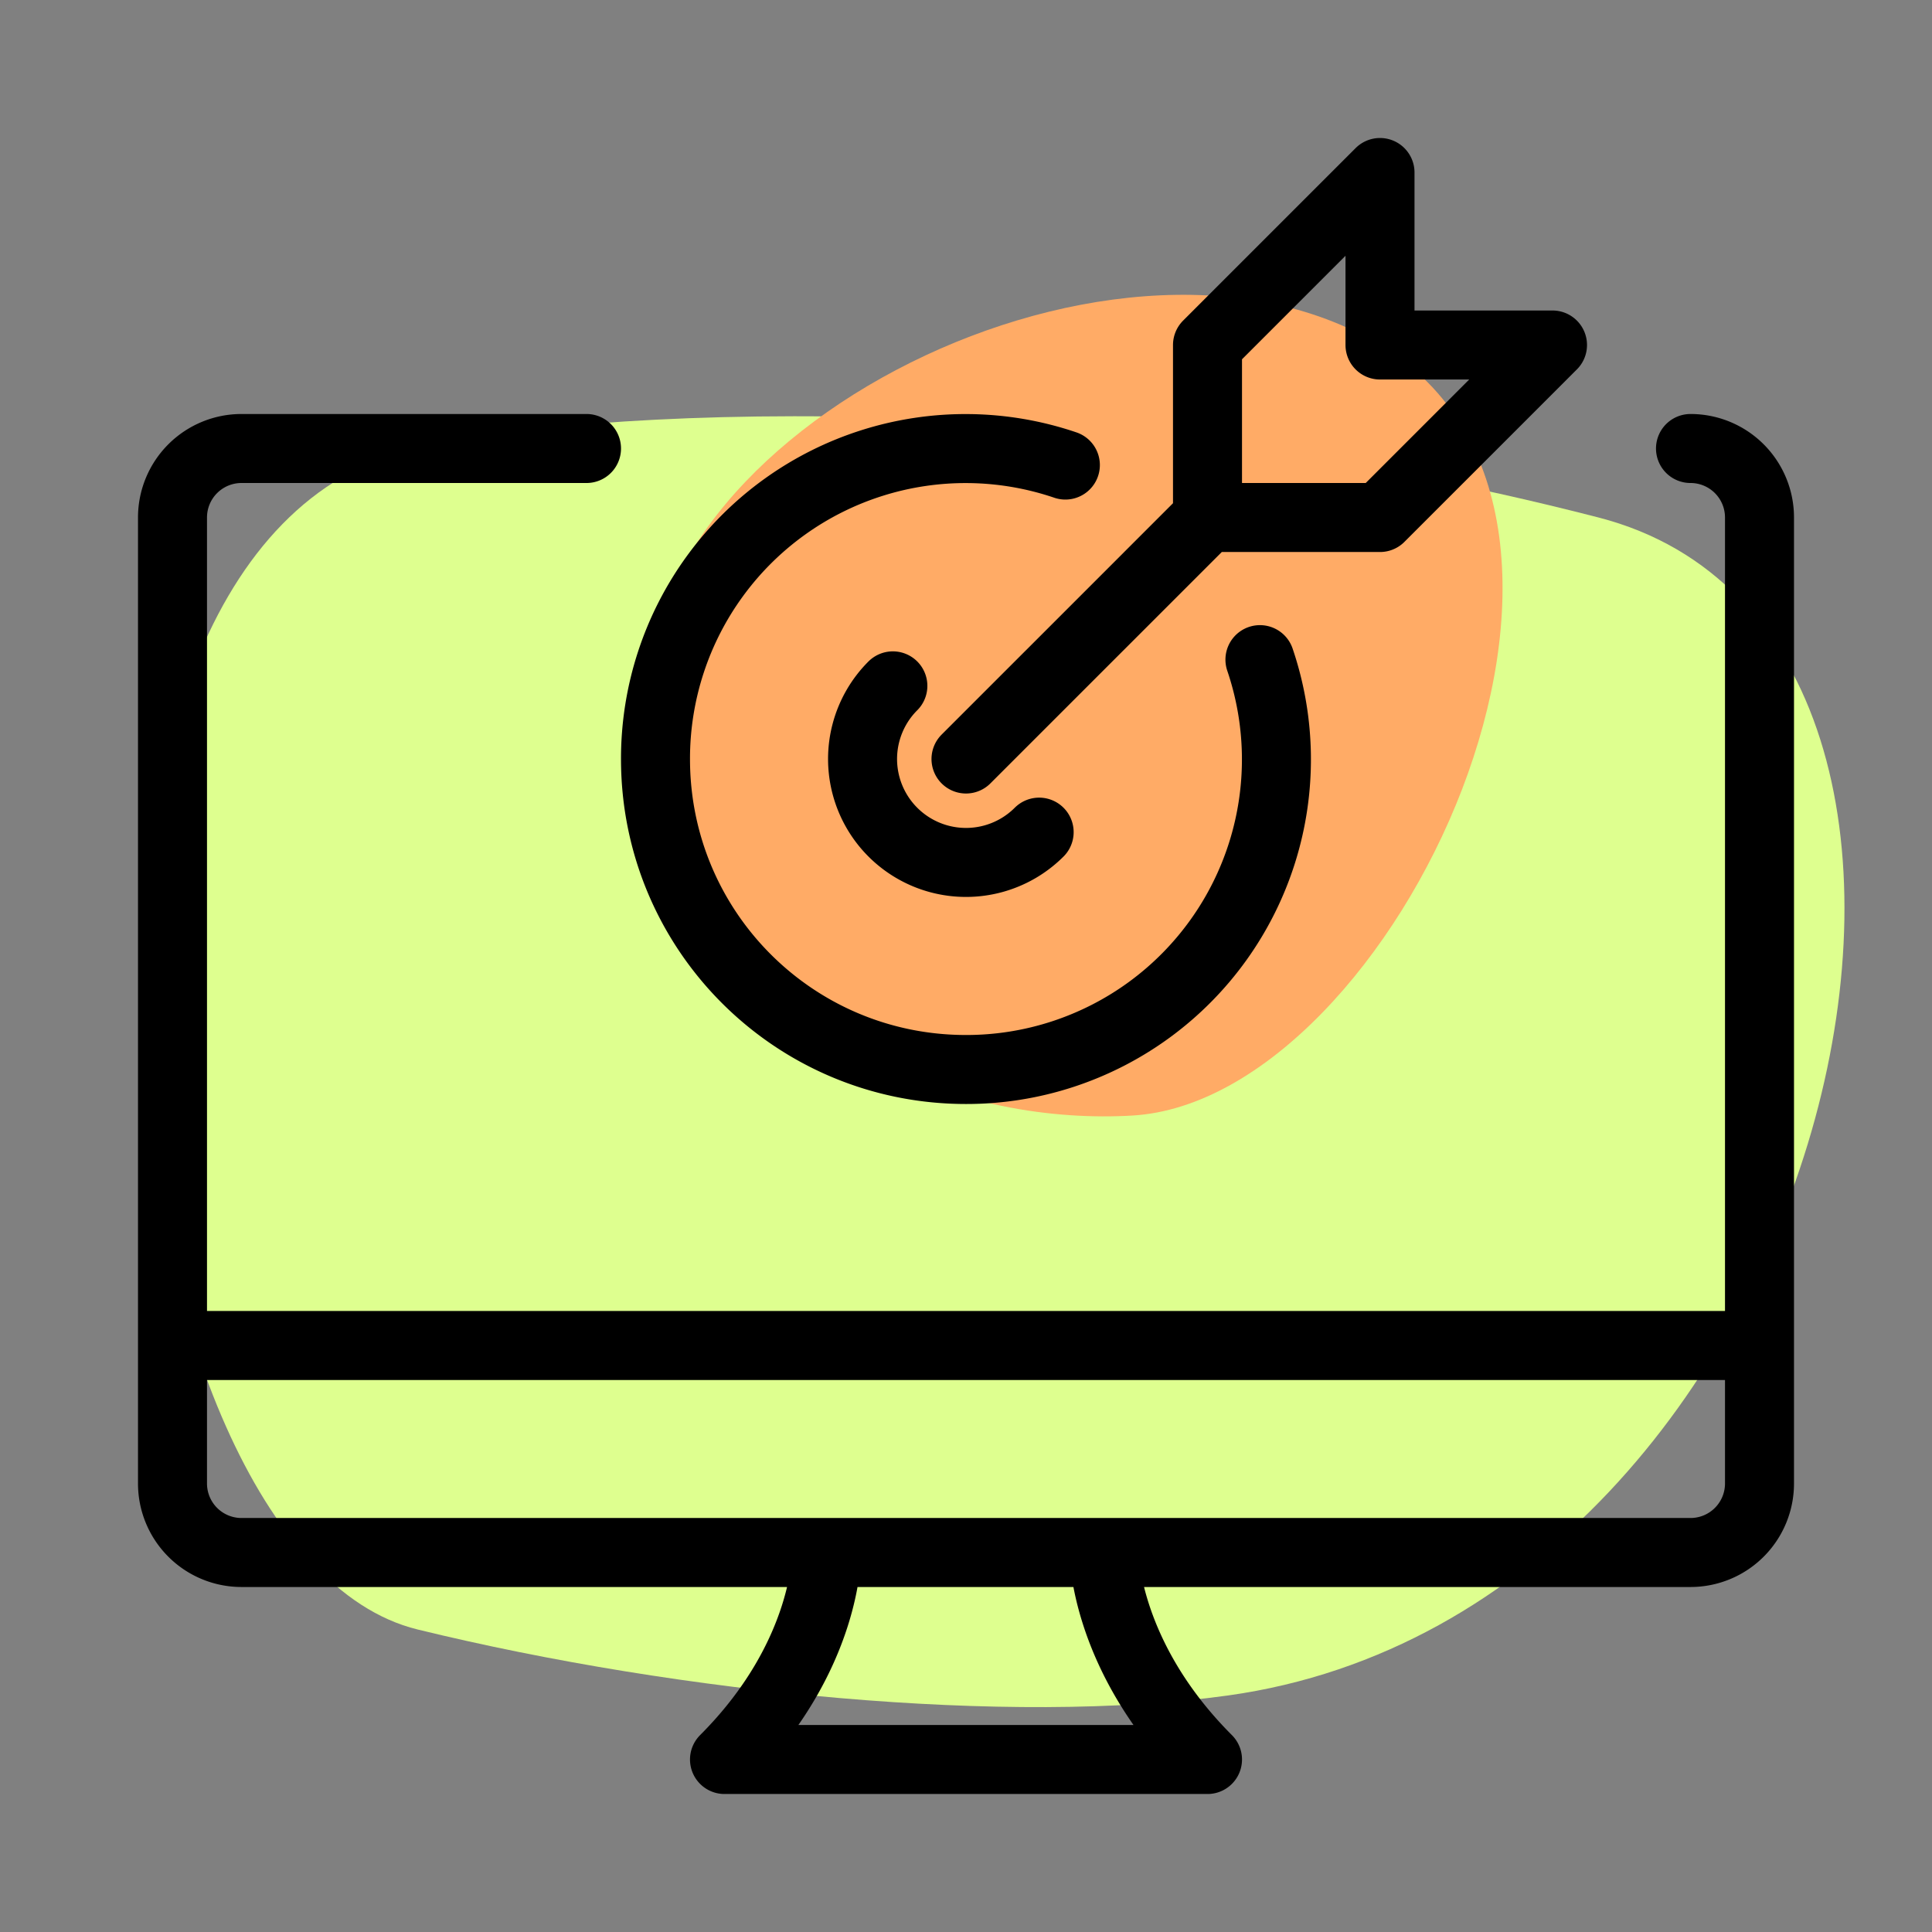 <svg xmlns="http://www.w3.org/2000/svg" xml:space="preserve" width="128" height="128" viewBox="0 0 28 28"><rect x="0" y="0" width="28" height="28" fill="#808080" stroke="none"/><path fill="#DEFF8F" d="M23.167 7.5C15.507 5.523 8.403 5.933 6 6.5c-6 1.417-4.515 16 .053 17.116 3.816.932 8.578 1.399 11.745.956C26.676 23.333 29.814 9.216 23.167 7.5z"/><path fill="#FFAB66" d="M9.476 10.537C8.75 6.5 16.057 2.621 20 5c4.154 2.505.215 10.938-3.583 11.167-2.246.135-6.071-.788-6.941-5.63z"/><path fill="none" stroke="#000" stroke-linecap="round" stroke-linejoin="round" stroke-miterlimit="10" d="M24.5 6.5h0a1 1 0 0 1 1 1v14a1 1 0 0 1-1 1h-21a1 1 0 0 1-1-1v-14a1 1 0 0 1 1-1h5M16 22.5s0 1.5 1.5 3h-7c1.5-1.5 1.48-3 1.48-3H16zM2.5 19.5h23"/><path fill="none" stroke="#000" stroke-linecap="round" stroke-linejoin="round" stroke-miterlimit="10" d="M18.26 9.56A4.494 4.494 0 0 1 14 15.5c-2.49 0-4.5-2.01-4.5-4.5a4.494 4.494 0 0 1 5.94-4.26"/><path fill="none" stroke="#000" stroke-linecap="round" stroke-linejoin="round" stroke-miterlimit="10" d="M12.94 9.94a1.498 1.498 0 1 0 2.12 2.12M14 11l3.5-3.5M20 7.5h-2.5V5L20 2.5V5h2.5z"/></svg>